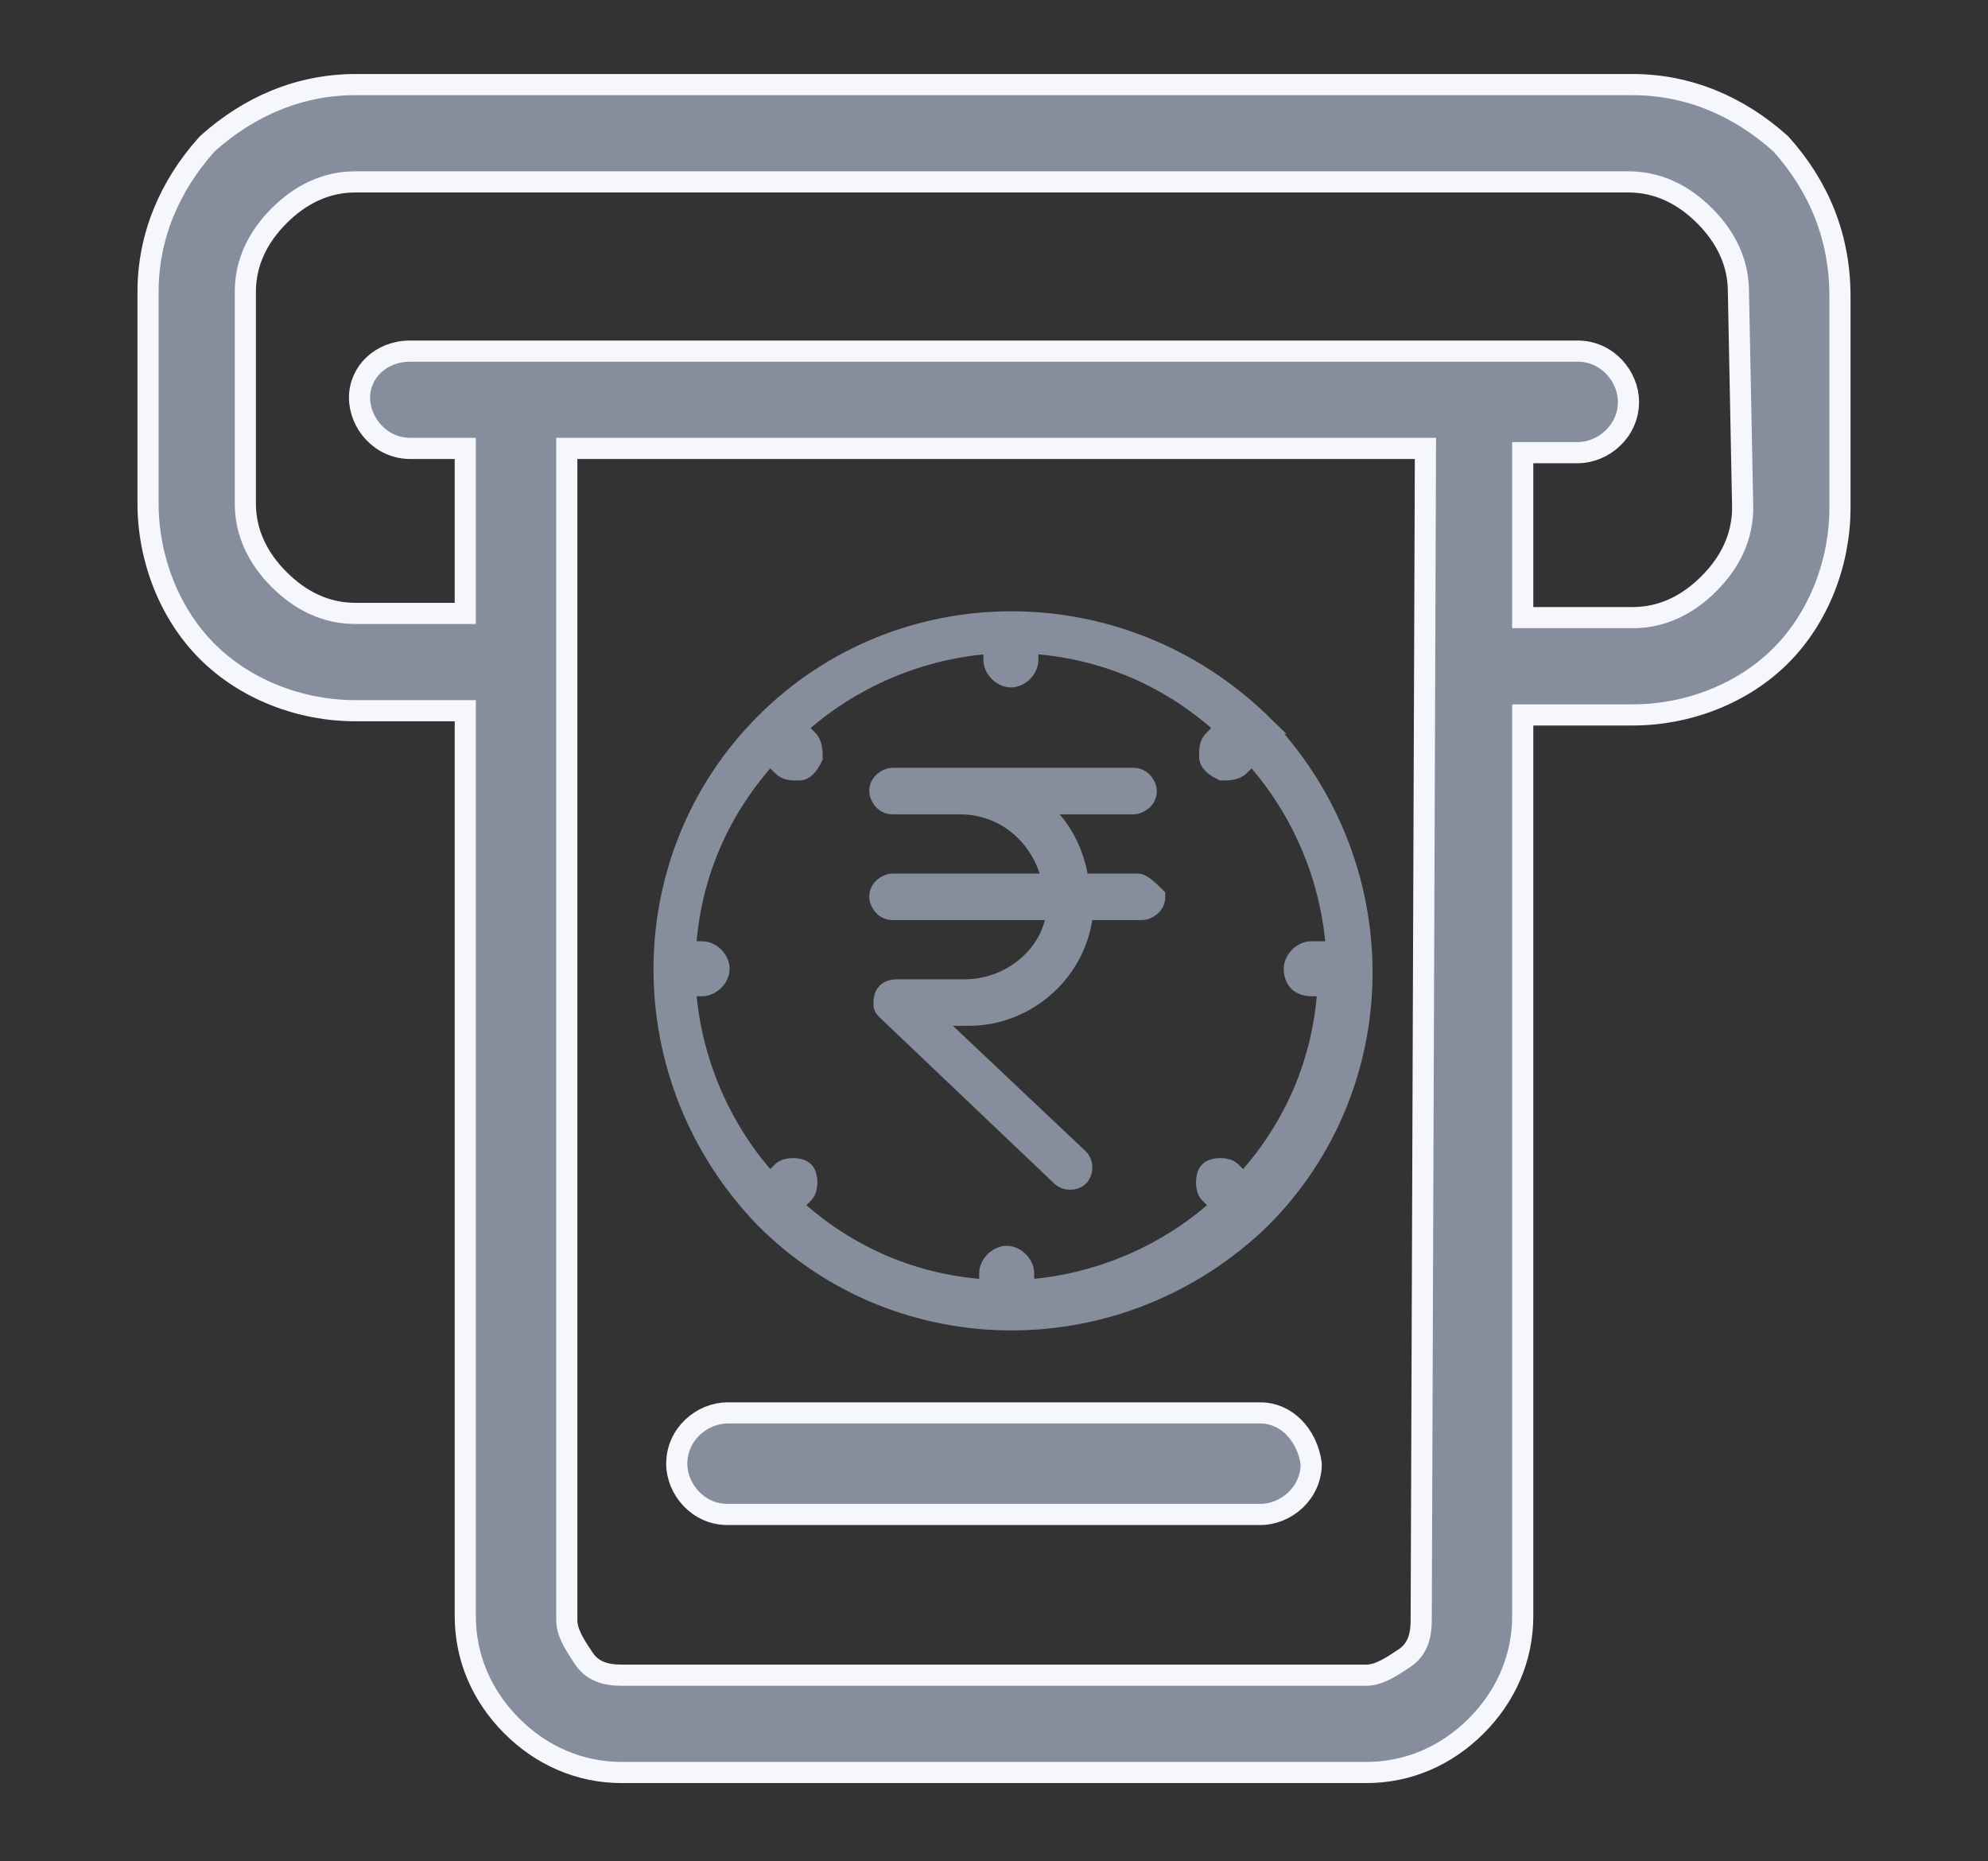<?xml version="1.0" encoding="utf-8"?>
<!-- Generator: Adobe Illustrator 24.0.1, SVG Export Plug-In . SVG Version: 6.00 Build 0)  -->
<svg version="1.1" id="Layer_1" xmlns="http://www.w3.org/2000/svg" xmlns:xlink="http://www.w3.org/1999/xlink" x="0px" y="0px"
	 viewBox="0 0 47 44" style="enable-background:new 0 0 47 44;" xml:space="preserve">
<rect x="0" y="0" width="47" height="44" fill="#333333" stroke="none"/>
<style type="text/css">
	.st0{display:none;}
	.st1{display:inline;opacity:0;fill:#FFFFFF;}
	.st2{display:inline;fill:none;stroke:#868D9C;stroke-width:2;stroke-linejoin:round;}
	.st3{display:inline;fill:none;stroke:#868D9C;stroke-width:2;stroke-linecap:round;stroke-linejoin:round;}
	.st4{fill:#868D9C;}
	.st5{fill:none;stroke:#F5F7FC;stroke-width:0.5;}
	.st6{fill:none;stroke:#868D9C;stroke-width:0.5;}
	.st7{display:inline;fill:#1B2E6A;}
	.st8{display:inline;fill:none;stroke:#1B2E6A;stroke-width:0.5;}
	.st9{display:inline;fill:#EB5E50;}
	.st10{display:inline;fill:none;stroke:#EB5E50;stroke-width:0.5;}
	.st11{display:inline;fill:#868D9C;}
	.st12{display:inline;fill:#868D9C;stroke:#868D9C;stroke-width:0.5;}
	.st13{display:inline;fill:none;stroke:#868D9C;stroke-width:0.5;}
	.st14{display:inline;fill:none;stroke:#1B2E6A;stroke-width:2;stroke-linejoin:round;}
	.st15{display:inline;fill:none;stroke:#1B2E6A;stroke-width:2;stroke-linecap:round;stroke-linejoin:round;}
	.st16{display:inline;fill:none;stroke:#EB5E50;stroke-width:2;stroke-linecap:round;stroke-linejoin:round;}
	.st17{display:inline;fill-rule:evenodd;clip-rule:evenodd;fill:#1B2E6A;}
	.st18{display:inline;fill-rule:evenodd;clip-rule:evenodd;fill:#EB5E50;}
	.st19{display:inline;fill:none;stroke:#868D9C;stroke-width:1.5;stroke-linecap:round;}
	.st20{display:inline;fill:none;stroke:#868D9C;stroke-width:1.2;}
	.st21{fill:none;stroke:#EB5E50;stroke-width:2;stroke-linecap:round;stroke-linejoin:round;}
	.st22{fill:#FFF200;}
</style>
<g class="st0">
	<path class="st1" d="M38.9,18.7v18.7c0,2.5-2.1,4.6-4.6,4.6H12.7c-2.5,0-4.6-2.1-4.6-4.6V6.6c0-2.5,2.1-4.6,4.6-4.6h9.5
		c0.8,0,1.6,0.3,2.2,0.9L38,16.5C38.6,17.1,38.9,17.8,38.9,18.7z"/>
	<path class="st2" d="M38.9,18.7v18.7c0,2.5-2.1,4.6-4.6,4.6H12.7c-2.5,0-4.6-2.1-4.6-4.6V6.6c0-2.5,2.1-4.6,4.6-4.6h9.5
		c0.8,0,1.6,0.3,2.2,0.9L38,16.5C38.6,17.1,38.9,17.8,38.9,18.7z"/>
	<path class="st1" d="M23.5,2.8v11.5c0,1.7,1.4,3.1,3.1,3.1h11.5"/>
	<path class="st3" d="M23.5,2.8v11.5c0,1.7,1.4,3.1,3.1,3.1h11.5"/>
	<line class="st3" x1="15.8" y1="25.5" x2="31.2" y2="25.5"/>
	<line class="st3" x1="15.8" y1="33.2" x2="31.2" y2="33.2"/>
</g>
<g>
	<path class="st4" d="M41.2,12c0,0.7-0.3,1.3-0.8,1.8c-0.5,0.5-1.1,0.8-1.8,0.8H36v-3.9h1.3c0.6,0,1.2-0.5,1.2-1.2
		c0-0.6-0.5-1.2-1.2-1.2H9.7C9,8.3,8.5,8.8,8.5,9.4c0,0.6,0.5,1.2,1.2,1.2H11v3.9H8.4c-0.7,0-1.3-0.3-1.8-0.8
		c-0.5-0.5-0.8-1.1-0.8-1.8v-5c0-0.7,0.3-1.3,0.8-1.8c0.5-0.5,1.1-0.8,1.8-0.8h30.1c0.7,0,1.3,0.3,1.8,0.8c0.5,0.5,0.8,1.1,0.8,1.8
		L41.2,12z M33.6,38.3c0,0.4-0.1,0.7-0.4,0.9s-0.6,0.4-0.9,0.4H14.7c-0.4,0-0.7-0.1-0.9-0.4s-0.4-0.6-0.4-0.9V10.6h20.3L33.6,38.3z
		 M42.1,3.4C41.1,2.5,39.9,2,38.6,2H8.4C7.1,2,5.9,2.5,4.9,3.4C4,4.4,3.5,5.6,3.5,6.9v5c0,1.3,0.5,2.6,1.4,3.5
		c0.9,0.9,2.2,1.4,3.5,1.4H11v21.4c0,1,0.4,1.9,1.1,2.6s1.6,1.1,2.6,1.1h17.6c1,0,1.9-0.4,2.6-1.1c0.7-0.7,1.1-1.6,1.1-2.6V16.9h2.6
		c1.3,0,2.6-0.5,3.5-1.4c0.9-0.9,1.4-2.2,1.4-3.5v-5C43.5,5.6,43,4.4,42.1,3.4L42.1,3.4z"/>
	<path class="st5" d="M41.2,12c0,0.7-0.3,1.3-0.8,1.8c-0.5,0.5-1.1,0.8-1.8,0.8H36v-3.9h1.3c0.6,0,1.2-0.5,1.2-1.2
		c0-0.6-0.5-1.2-1.2-1.2H9.7C9,8.3,8.5,8.8,8.5,9.4c0,0.6,0.5,1.2,1.2,1.2H11v3.9H8.4c-0.7,0-1.3-0.3-1.8-0.8
		c-0.5-0.5-0.8-1.1-0.8-1.8v-5c0-0.7,0.3-1.3,0.8-1.8c0.5-0.5,1.1-0.8,1.8-0.8h30.1c0.7,0,1.3,0.3,1.8,0.8c0.5,0.5,0.8,1.1,0.8,1.8
		L41.2,12z M33.6,38.3c0,0.4-0.1,0.7-0.4,0.9s-0.6,0.4-0.9,0.4H14.7c-0.4,0-0.7-0.1-0.9-0.4s-0.4-0.6-0.4-0.9V10.6h20.3L33.6,38.3z
		 M42.1,3.4C41.1,2.5,39.9,2,38.6,2H8.4C7.1,2,5.9,2.5,4.9,3.4C4,4.4,3.5,5.6,3.5,6.9v5c0,1.3,0.5,2.6,1.4,3.5
		c0.9,0.9,2.2,1.4,3.5,1.4H11v21.4c0,1,0.4,1.9,1.1,2.6s1.6,1.1,2.6,1.1h17.6c1,0,1.9-0.4,2.6-1.1c0.7-0.7,1.1-1.6,1.1-2.6V16.9h2.6
		c1.3,0,2.6-0.5,3.5-1.4c0.9-0.9,1.4-2.2,1.4-3.5v-5C43.5,5.6,43,4.4,42.1,3.4L42.1,3.4z"/>
	<path class="st4" d="M29.8,33.4H17.2c-0.6,0-1.2,0.5-1.2,1.2c0,0.6,0.5,1.2,1.2,1.2h12.6c0.6,0,1.2-0.5,1.2-1.2
		C30.9,33.9,30.4,33.4,29.8,33.4z"/>
	<path class="st5" d="M29.8,33.4H17.2c-0.6,0-1.2,0.5-1.2,1.2c0,0.6,0.5,1.2,1.2,1.2h12.6c0.6,0,1.2-0.5,1.2-1.2
		C30.9,33.9,30.4,33.4,29.8,33.4z"/>
	<path class="st4" d="M31,23.3h0.4c-0.1,1.8-0.8,3.4-2,4.7l-0.3-0.3c-0.1-0.1-0.4-0.1-0.5,0c-0.1,0.1-0.1,0.4,0,0.5l0.3,0.3
		c-1.3,1.2-3,1.9-4.7,2v-0.4c0-0.2-0.2-0.4-0.4-0.4c-0.2,0-0.4,0.2-0.4,0.4v0.4c-1.8-0.1-3.4-0.8-4.7-2l0.3-0.3
		c0.1-0.1,0.1-0.4,0-0.5c-0.1-0.1-0.4-0.1-0.5,0l-0.3,0.3c-1.2-1.3-1.9-3-2-4.7h0.4c0.2,0,0.4-0.2,0.4-0.4s-0.2-0.4-0.4-0.4h-0.4
		c0.1-1.8,0.8-3.4,2-4.7l0.3,0.3c0.1,0.1,0.2,0.1,0.4,0.1c0.1,0,0.2-0.1,0.3-0.3c0-0.1,0-0.3-0.1-0.4l-0.3-0.3c1.3-1.2,3-1.9,4.7-2
		v0.4c0,0.2,0.2,0.4,0.4,0.4c0.2,0,0.4-0.2,0.4-0.4v-0.4c1.8,0.1,3.4,0.8,4.7,2l-0.3,0.3c-0.1,0.1-0.1,0.2-0.1,0.4
		c0,0.1,0.1,0.2,0.3,0.3c0.1,0,0.3,0,0.4-0.1l0.3-0.3c1.2,1.3,1.9,3,2,4.7H31c-0.2,0-0.4,0.2-0.4,0.4C30.6,23.2,30.8,23.3,31,23.3
		L31,23.3z M29.8,17.1C29.7,17.1,29.7,17.1,29.8,17.1c-3.3-3.2-8.5-3.2-11.7,0c0,0,0,0,0,0c0,0,0,0,0,0c-3.2,3.2-3.2,8.4,0,11.7
		c0,0,0,0,0,0c0,0,0,0,0,0c3.2,3.2,8.4,3.2,11.7,0c0,0,0,0,0,0c0,0,0,0,0,0C33,25.6,33,20.4,29.8,17.1
		C29.8,17.1,29.8,17.1,29.8,17.1L29.8,17.1z"/>
	<path class="st6" d="M31,23.3h0.4c-0.1,1.8-0.8,3.4-2,4.7l-0.3-0.3c-0.1-0.1-0.4-0.1-0.5,0c-0.1,0.1-0.1,0.4,0,0.5l0.3,0.3
		c-1.3,1.2-3,1.9-4.7,2v-0.4c0-0.2-0.2-0.4-0.4-0.4c-0.2,0-0.4,0.2-0.4,0.4v0.4c-1.8-0.1-3.4-0.8-4.7-2l0.3-0.3
		c0.1-0.1,0.1-0.4,0-0.5c-0.1-0.1-0.4-0.1-0.5,0l-0.3,0.3c-1.2-1.3-1.9-3-2-4.7h0.4c0.2,0,0.4-0.2,0.4-0.4s-0.2-0.4-0.4-0.4h-0.4
		c0.1-1.8,0.8-3.4,2-4.7l0.3,0.3c0.1,0.1,0.2,0.1,0.4,0.1c0.1,0,0.2-0.1,0.3-0.3c0-0.1,0-0.3-0.1-0.4l-0.3-0.3c1.3-1.2,3-1.9,4.7-2
		v0.4c0,0.2,0.2,0.4,0.4,0.4c0.2,0,0.4-0.2,0.4-0.4v-0.4c1.8,0.1,3.4,0.8,4.7,2l-0.3,0.3c-0.1,0.1-0.1,0.2-0.1,0.4
		c0,0.1,0.1,0.2,0.3,0.3c0.1,0,0.3,0,0.4-0.1l0.3-0.3c1.2,1.3,1.9,3,2,4.7H31c-0.2,0-0.4,0.2-0.4,0.4C30.6,23.2,30.8,23.3,31,23.3
		L31,23.3z M29.8,17.1C29.7,17.1,29.7,17.1,29.8,17.1c-3.3-3.2-8.5-3.2-11.7,0c0,0,0,0,0,0c0,0,0,0,0,0c-3.2,3.2-3.2,8.4,0,11.7
		c0,0,0,0,0,0c0,0,0,0,0,0c3.2,3.2,8.4,3.2,11.7,0c0,0,0,0,0,0c0,0,0,0,0,0C33,25.6,33,20.4,29.8,17.1
		C29.8,17.1,29.8,17.1,29.8,17.1L29.8,17.1z"/>
	<path class="st4" d="M26.9,20.9h-1.4c-0.1-0.8-0.5-1.5-1.1-1.9h2.4c0.1,0,0.3-0.1,0.3-0.3c0-0.1-0.1-0.3-0.3-0.3h-5.7
		c-0.1,0-0.3,0.1-0.3,0.3c0,0.1,0.1,0.3,0.3,0.3h1.6c1.1,0,2,0.8,2.2,1.9h-3.8c-0.1,0-0.3,0.1-0.3,0.3c0,0.1,0.1,0.3,0.3,0.3H25
		c-0.1,1.1-1.1,1.9-2.2,1.9h-1.6c-0.2,0-0.3,0.1-0.3,0.3c0,0.1,0,0.1,0.1,0.2l4.1,3.9c0.1,0.1,0.3,0.1,0.4,0c0.1-0.1,0.1-0.3,0-0.4
		l-3.6-3.4h1c1.4,0,2.6-1.1,2.7-2.5h1.4c0.1,0,0.3-0.1,0.3-0.3C27.2,21.1,27,20.9,26.9,20.9z"/>
	<path class="st6" d="M26.9,20.9h-1.4c-0.1-0.8-0.5-1.5-1.1-1.9h2.4c0.1,0,0.3-0.1,0.3-0.3c0-0.1-0.1-0.3-0.3-0.3h-5.7
		c-0.1,0-0.3,0.1-0.3,0.3c0,0.1,0.1,0.3,0.3,0.3h1.6c1.1,0,2,0.8,2.2,1.9h-3.8c-0.1,0-0.3,0.1-0.3,0.3c0,0.1,0.1,0.3,0.3,0.3H25
		c-0.1,1.1-1.1,1.9-2.2,1.9h-1.6c-0.2,0-0.3,0.1-0.3,0.3c0,0.1,0,0.1,0.1,0.2l4.1,3.9c0.1,0.1,0.3,0.1,0.4,0c0.1-0.1,0.1-0.3,0-0.4
		l-3.6-3.4h1c1.4,0,2.6-1.1,2.7-2.5h1.4c0.1,0,0.3-0.1,0.3-0.3C27.2,21.1,27,20.9,26.9,20.9z"/>
</g>
<g class="st0">
	<path class="st7" d="M37.5,38.7c0,1.1-0.9,2-2,2h-24c-1.1,0-2-0.9-2-2v-12c0-7,5.7-12.7,12.7-12.7h2.7c7,0,12.7,5.7,12.7,12.7V38.7
		z M20.2,12.7c-0.4,0-0.7-0.3-0.7-0.7s0.3-0.7,0.7-0.7h6.7c0.4,0,0.7,0.3,0.7,0.7s-0.3,0.7-0.7,0.7H20.2z M18.9,3.9
		c0.3-0.3,0.8-0.5,1.3-0.5c0.5,0,0.9,0.2,1.3,0.5c1.2,1.1,3,1.1,4.2,0c0.3-0.3,0.8-0.5,1.2-0.5c0.5,0,0.9,0.2,1.2,0.5
		c0.3,0.3,0.7,0.5,1.1,0.7L26.4,10h-5.8l-2.7-5.5C18.2,4.4,18.6,4.1,18.9,3.9L18.9,3.9z M28.5,13.2c0.1-0.2,0.2-0.3,0.3-0.5
		c0.3,0,0.5,0.2,0.8,0.3c0.5,0.3,1,0.5,1.6,0.5c0.2,0,0.4,0,0.5,0c0.7-0.1,1.4-0.5,1.8-1.1c0.2-0.4,0.6-0.6,1-0.7
		c0.4-0.1,0.9,0,1.2,0.3c0.6,0.4,1.4,0.6,2.1,0.5L37.5,11c-0.4,0.1-0.9,0-1.2-0.3c-1.3-0.9-3-0.6-3.9,0.7c-0.2,0.4-0.6,0.6-1,0.7
		c-0.2,0-0.4,0-0.6,0c0.4-0.1,0.8-0.3,1.1-0.6c0.6-0.5,0.9-1.2,1-1.9c0-0.4,0.2-0.8,0.5-1.1c0.3-0.3,0.8-0.4,1.2-0.3
		c0.7,0.1,1.5-0.2,2-0.7l-0.9-1c-0.3,0.3-0.8,0.4-1.2,0.3c-1.5-0.1-2.9,1-3,2.6c0,0.4-0.2,0.8-0.5,1.1c-0.3,0.3-0.8,0.4-1.2,0.3
		c-0.4,0-0.8,0-1.2,0.2c-0.2-0.3-0.5-0.6-0.8-0.8l3-6c0.1-0.2,0.1-0.5,0-0.7c-0.1-0.2-0.3-0.3-0.6-0.3c-0.5,0-0.9-0.2-1.2-0.5
		c-1.2-1.1-3-1.1-4.2,0c-0.3,0.3-0.8,0.5-1.3,0.5c-0.5,0-0.9-0.2-1.3-0.5c-1.2-1.1-3-1.1-4.2,0c-0.3,0.3-0.8,0.5-1.3,0.5
		c-0.2,0-0.4,0.1-0.6,0.3c-0.1,0.2-0.1,0.4,0,0.6l3,6c-0.5,0.3-0.9,0.7-1,1.3c-0.1,0.6,0,1.1,0.3,1.6c-6.1,1.6-10.4,7.2-10.4,13.5
		v12c0,1.8,1.5,3.3,3.3,3.3h24c1.8,0,3.3-1.5,3.3-3.3v-12C38.8,20.3,34.6,14.8,28.5,13.2L28.5,13.2z"/>
	<path class="st7" d="M32.4,28.4H33c-0.1,2.2-1,4.3-2.4,5.9l-0.4-0.4c-0.2-0.2-0.5-0.2-0.6,0c-0.2,0.2-0.2,0.5,0,0.6l0.4,0.4
		c-1.6,1.5-3.7,2.3-5.9,2.4v-0.6c0-0.3-0.2-0.5-0.5-0.5c-0.3,0-0.5,0.2-0.5,0.5v0.6c-2.2-0.1-4.3-1-5.9-2.4l0.4-0.4
		c0.2-0.2,0.2-0.5,0-0.6c-0.2-0.2-0.5-0.2-0.6,0l-0.4,0.4c-1.5-1.6-2.3-3.7-2.4-5.9h0.6c0.3,0,0.5-0.2,0.5-0.5
		c0-0.3-0.2-0.5-0.5-0.5h-0.6c0.1-2.2,1-4.3,2.4-5.9L17,22c0.1,0.1,0.3,0.2,0.4,0.1c0.2,0,0.3-0.2,0.3-0.3c0-0.2,0-0.3-0.1-0.4
		L17.2,21c1.6-1.5,3.7-2.3,5.9-2.4v0.6c0,0.3,0.2,0.5,0.5,0.5c0.3,0,0.5-0.2,0.5-0.5v-0.6c2.2,0.1,4.3,1,5.9,2.4l-0.4,0.4
		c-0.1,0.1-0.2,0.3-0.1,0.4c0,0.2,0.2,0.3,0.3,0.3s0.3,0,0.4-0.1l0.4-0.4c1.5,1.6,2.3,3.7,2.4,5.9h-0.6c-0.3,0-0.5,0.2-0.5,0.5
		S32.1,28.4,32.4,28.4L32.4,28.4z M30.8,20.6C30.8,20.6,30.8,20.6,30.8,20.6c-4.1-4-10.5-4-14.6,0c0,0,0,0,0,0c0,0,0,0,0,0
		c-4,4-4,10.5,0,14.5c0,0,0,0,0,0c0,0,0,0,0,0c4,4,10.5,4,14.5,0c0,0,0,0,0,0c0,0,0,0,0,0C34.9,31.2,34.9,24.7,30.8,20.6
		C30.9,20.6,30.9,20.6,30.8,20.6L30.8,20.6z"/>
	<path class="st8" d="M32.4,28.4H33c-0.1,2.2-1,4.3-2.4,5.9l-0.4-0.4c-0.2-0.2-0.5-0.2-0.6,0c-0.2,0.2-0.2,0.5,0,0.6l0.4,0.4
		c-1.6,1.5-3.7,2.3-5.9,2.4v-0.6c0-0.3-0.2-0.5-0.5-0.5c-0.3,0-0.5,0.2-0.5,0.5v0.6c-2.2-0.1-4.3-1-5.9-2.4l0.4-0.4
		c0.2-0.2,0.2-0.5,0-0.6c-0.2-0.2-0.5-0.2-0.6,0l-0.4,0.4c-1.5-1.6-2.3-3.7-2.4-5.9h0.6c0.3,0,0.5-0.2,0.5-0.5
		c0-0.3-0.2-0.5-0.5-0.5h-0.6c0.1-2.2,1-4.3,2.4-5.9L17,22c0.1,0.1,0.3,0.2,0.4,0.1c0.2,0,0.3-0.2,0.3-0.3c0-0.2,0-0.3-0.1-0.4
		L17.2,21c1.6-1.5,3.7-2.3,5.9-2.4v0.6c0,0.3,0.2,0.5,0.5,0.5c0.3,0,0.5-0.2,0.5-0.5v-0.6c2.2,0.1,4.3,1,5.9,2.4l-0.4,0.4
		c-0.1,0.1-0.2,0.3-0.1,0.4c0,0.2,0.2,0.3,0.3,0.3s0.3,0,0.4-0.1l0.4-0.4c1.5,1.6,2.3,3.7,2.4,5.9h-0.6c-0.3,0-0.5,0.2-0.5,0.5
		S32.1,28.4,32.4,28.4L32.4,28.4z M30.8,20.6C30.8,20.6,30.8,20.6,30.8,20.6c-4.1-4-10.5-4-14.6,0c0,0,0,0,0,0c0,0,0,0,0,0
		c-4,4-4,10.5,0,14.5c0,0,0,0,0,0c0,0,0,0,0,0c4,4,10.5,4,14.5,0c0,0,0,0,0,0c0,0,0,0,0,0C34.9,31.2,34.9,24.7,30.8,20.6
		C30.9,20.6,30.9,20.6,30.8,20.6L30.8,20.6z"/>
	<path class="st9" d="M27.3,25.4h-1.7c-0.1-0.9-0.6-1.8-1.3-2.3h3c0.2,0,0.3-0.2,0.3-0.3c0-0.2-0.2-0.3-0.3-0.3h-7.1
		c-0.2,0-0.3,0.2-0.3,0.3c0,0.2,0.2,0.3,0.3,0.3h2c1.4,0,2.5,1,2.7,2.3h-4.7c-0.2,0-0.3,0.2-0.3,0.3c0,0.2,0.2,0.3,0.3,0.3h4.7
		c-0.2,1.4-1.3,2.4-2.7,2.4h-2c-0.2,0-0.3,0.2-0.3,0.3c0,0.1,0,0.2,0.1,0.2l5.1,4.8c0.1,0.1,0.3,0.1,0.5,0c0.1-0.1,0.1-0.3,0-0.5
		L21,29.1h1.2c1.7,0,3.2-1.3,3.4-3h1.7c0.2,0,0.3-0.2,0.3-0.3C27.6,25.6,27.5,25.4,27.3,25.4z"/>
	<path class="st10" d="M27.3,25.4h-1.7c-0.1-0.9-0.6-1.8-1.3-2.3h3c0.2,0,0.3-0.2,0.3-0.3c0-0.2-0.2-0.3-0.3-0.3h-7.1
		c-0.2,0-0.3,0.2-0.3,0.3c0,0.2,0.2,0.3,0.3,0.3h2c1.4,0,2.5,1,2.7,2.3h-4.7c-0.2,0-0.3,0.2-0.3,0.3c0,0.2,0.2,0.3,0.3,0.3h4.7
		c-0.2,1.4-1.3,2.4-2.7,2.4h-2c-0.2,0-0.3,0.2-0.3,0.3c0,0.1,0,0.2,0.1,0.2l5.1,4.8c0.1,0.1,0.3,0.1,0.5,0c0.1-0.1,0.1-0.3,0-0.5
		L21,29.1h1.2c1.7,0,3.2-1.3,3.4-3h1.7c0.2,0,0.3-0.2,0.3-0.3C27.6,25.6,27.5,25.4,27.3,25.4z"/>
</g>
<g class="st0">
	<path class="st11" d="M34.2,40.9c-2.1,0-4-0.8-5.5-2.3c-1.5-1.5-2.3-3.4-2.3-5.5c0-0.2,0-0.5,0-0.7c0.4-4.2,4-7.3,8.2-7.1
		c4.2,0.2,7.5,3.8,7.3,8C41.9,37.6,38.4,40.9,34.2,40.9L34.2,40.9z M25.4,32.4C25.4,32.4,25.4,32.4,25.4,32.4c-1,0.3-2,0.4-3,0.4
		c-6.8,0-12.3-5.5-12.3-12.3S15.6,8.2,22.4,8.2c6.8,0,12.3,5.5,12.3,12.3c0,1.3-0.2,2.5-0.6,3.8C29.6,24.3,25.8,27.8,25.4,32.4
		L25.4,32.4z M23,37.9v-1.3c0-0.3-0.2-0.5-0.5-0.5c-0.3,0-0.5,0.2-0.5,0.5v1.3c-4.2-0.1-8.3-1.8-11.4-4.7l0.9-0.9
		c0.2-0.2,0.2-0.6,0-0.8c-0.2-0.2-0.6-0.2-0.8,0l-0.9,0.9C6.8,29.4,5.1,25.3,5,21.1h1.3c0.3,0,0.5-0.2,0.5-0.5S6.6,20,6.3,20H5
		c0.1-4.2,1.8-8.3,4.7-11.4l0.9,0.9c0.2,0.2,0.6,0.2,0.8,0c0.2-0.2,0.2-0.6,0-0.8l-0.9-0.9c3.1-2.9,7.1-4.6,11.4-4.7v1.3
		c0,0.3,0.2,0.5,0.5,0.5c0.3,0,0.5-0.2,0.5-0.5V3.1c4.2,0.1,8.3,1.8,11.4,4.7l-0.9,0.9c-0.2,0.2-0.2,0.6,0,0.8
		c0.2,0.2,0.6,0.2,0.8,0l0.9-0.9c2.9,3.1,4.6,7.1,4.7,11.4h-1.3c-0.3,0-0.5,0.2-0.5,0.5s0.2,0.5,0.5,0.5h1.3c0,1.6-0.3,3.1-0.8,4.7
		c-1.1-0.8-2.5-1.2-3.8-1.4c0.4-1.2,0.6-2.5,0.6-3.8c0-7.4-6-13.4-13.4-13.4C15,7.1,9,13.1,9,20.5s6,13.4,13.4,13.4c1,0,2-0.1,3-0.3
		c0.1,1.4,0.4,2.7,1.1,3.9C25.3,37.7,24.2,37.9,23,37.9L23,37.9z M40,26.4c2.2-6.6,0.5-13.9-4.4-18.9c0-0.1-0.1-0.1-0.1-0.1
		c-7.2-7.1-18.8-7.1-26,0c-0.1,0-0.1,0.1-0.1,0.1c-7.1,7.2-7.1,18.8,0,26c0,0,0,0.1,0.1,0.1c0,0,0,0,0.1,0.1
		c4.7,4.6,11.4,6.4,17.7,4.8c0.5,0.7,1.1,1.3,1.7,1.8c1.5,1.2,3.4,1.8,5.4,1.8c3.7,0,7-2.3,8.3-5.8C43.8,32.7,42.8,28.8,40,26.4
		L40,26.4z"/>
	<path class="st12" d="M34.2,40.9c-2.1,0-4-0.8-5.5-2.3c-1.5-1.5-2.3-3.4-2.3-5.5c0-0.2,0-0.5,0-0.7c0.4-4.2,4-7.3,8.2-7.1
		c4.2,0.2,7.5,3.8,7.3,8C41.9,37.6,38.4,40.9,34.2,40.9L34.2,40.9z M25.4,32.4C25.4,32.4,25.4,32.4,25.4,32.4c-1,0.3-2,0.4-3,0.4
		c-6.8,0-12.3-5.5-12.3-12.3S15.6,8.2,22.4,8.2c6.8,0,12.3,5.5,12.3,12.3c0,1.3-0.2,2.5-0.6,3.8C29.6,24.3,25.8,27.8,25.4,32.4
		L25.4,32.4z M23,37.9v-1.3c0-0.3-0.2-0.5-0.5-0.5c-0.3,0-0.5,0.2-0.5,0.5v1.3c-4.2-0.1-8.3-1.8-11.4-4.7l0.9-0.9
		c0.2-0.2,0.2-0.6,0-0.8c-0.2-0.2-0.6-0.2-0.8,0l-0.9,0.9C6.8,29.4,5.1,25.3,5,21.1h1.3c0.3,0,0.5-0.2,0.5-0.5S6.6,20,6.3,20H5
		c0.1-4.2,1.8-8.3,4.7-11.4l0.9,0.9c0.2,0.2,0.6,0.2,0.8,0c0.2-0.2,0.2-0.6,0-0.8l-0.9-0.9c3.1-2.9,7.1-4.6,11.4-4.7v1.3
		c0,0.3,0.2,0.5,0.5,0.5c0.3,0,0.5-0.2,0.5-0.5V3.1c4.2,0.1,8.3,1.8,11.4,4.7l-0.9,0.9c-0.2,0.2-0.2,0.6,0,0.8
		c0.2,0.2,0.6,0.2,0.8,0l0.9-0.9c2.9,3.1,4.6,7.1,4.7,11.4h-1.3c-0.3,0-0.5,0.2-0.5,0.5s0.2,0.5,0.5,0.5h1.3c0,1.6-0.3,3.1-0.8,4.7
		c-1.1-0.8-2.5-1.2-3.8-1.4c0.4-1.2,0.6-2.5,0.6-3.8c0-7.4-6-13.4-13.4-13.4C15,7.1,9,13.1,9,20.5s6,13.4,13.4,13.4c1,0,2-0.1,3-0.3
		c0.1,1.4,0.4,2.7,1.1,3.9C25.3,37.7,24.2,37.9,23,37.9L23,37.9z M40,26.4c2.2-6.6,0.5-13.9-4.4-18.9c0-0.1-0.1-0.1-0.1-0.1
		c-7.2-7.1-18.8-7.1-26,0c-0.1,0-0.1,0.1-0.1,0.1c-7.1,7.2-7.1,18.8,0,26c0,0,0,0.1,0.1,0.1c0,0,0,0,0.1,0.1
		c4.7,4.6,11.4,6.4,17.7,4.8c0.5,0.7,1.1,1.3,1.7,1.8c1.5,1.2,3.4,1.8,5.4,1.8c3.7,0,7-2.3,8.3-5.8C43.8,32.7,42.8,28.8,40,26.4
		L40,26.4z"/>
	<path class="st11" d="M37.4,30.5l-4.2,4.2L31,32.4c-0.2-0.2-0.6-0.2-0.8,0c-0.2,0.2-0.2,0.6,0,0.8l2.6,2.6c0.2,0.2,0.6,0.2,0.8,0
		l4.6-4.6c0.1-0.1,0.2-0.3,0.1-0.5c0-0.2-0.2-0.3-0.4-0.4C37.8,30.3,37.6,30.3,37.4,30.5z"/>
	<path class="st13" d="M37.4,30.5l-4.2,4.2L31,32.4c-0.2-0.2-0.6-0.2-0.8,0c-0.2,0.2-0.2,0.6,0,0.8l2.6,2.6c0.2,0.2,0.6,0.2,0.8,0
		l4.6-4.6c0.1-0.1,0.2-0.3,0.1-0.5c0-0.2-0.2-0.3-0.4-0.4C37.8,30.3,37.6,30.3,37.4,30.5z"/>
	<path class="st11" d="M28.6,16.8h-2.5c-0.1-1.4-0.9-2.6-1.9-3.4h4.4c0.3,0,0.5-0.2,0.5-0.5s-0.2-0.5-0.5-0.5H18.4
		c-0.3,0-0.5,0.2-0.5,0.5s0.2,0.5,0.5,0.5h2.9c2,0,3.6,1.5,3.9,3.4h-6.8c-0.3,0-0.5,0.2-0.5,0.5s0.2,0.5,0.5,0.5h6.8
		c-0.2,2-1.9,3.4-3.9,3.4h-2.9c-0.3,0-0.5,0.2-0.5,0.5c0,0.1,0.1,0.3,0.1,0.3l7.3,6.9c0.2,0.2,0.5,0.2,0.7,0c0.2-0.2,0.2-0.5,0-0.7
		l-6.4-6.1h1.7c2.5,0,4.6-1.9,4.8-4.4h2.5c0.3,0,0.5-0.2,0.5-0.5S28.9,16.8,28.6,16.8z"/>
	<path class="st13" d="M28.6,16.8h-2.5c-0.1-1.4-0.9-2.6-1.9-3.4h4.4c0.3,0,0.5-0.2,0.5-0.5s-0.2-0.5-0.5-0.5H18.4
		c-0.3,0-0.5,0.2-0.5,0.5s0.2,0.5,0.5,0.5h2.9c2,0,3.6,1.5,3.9,3.4h-6.8c-0.3,0-0.5,0.2-0.5,0.5s0.2,0.5,0.5,0.5h6.8
		c-0.2,2-1.9,3.4-3.9,3.4h-2.9c-0.3,0-0.5,0.2-0.5,0.5c0,0.1,0.1,0.3,0.1,0.3l7.3,6.9c0.2,0.2,0.5,0.2,0.7,0c0.2-0.2,0.2-0.5,0-0.7
		l-6.4-6.1h1.7c2.5,0,4.6-1.9,4.8-4.4h2.5c0.3,0,0.5-0.2,0.5-0.5S28.9,16.8,28.6,16.8z"/>
</g>
<g class="st0">
	<path class="st1" d="M38.9,18.7v18.7c0,2.5-2.1,4.6-4.6,4.6H12.7c-2.5,0-4.6-2.1-4.6-4.6V6.6c0-2.5,2.1-4.6,4.6-4.6h9.5
		c0.8,0,1.6,0.3,2.2,0.9L38,16.5C38.6,17.1,38.9,17.8,38.9,18.7z"/>
	<path class="st14" d="M38.9,18.7v18.7c0,2.5-2.1,4.6-4.6,4.6H12.7c-2.5,0-4.6-2.1-4.6-4.6V6.6c0-2.5,2.1-4.6,4.6-4.6h9.5
		c0.8,0,1.6,0.3,2.2,0.9L38,16.5C38.6,17.1,38.9,17.8,38.9,18.7z"/>
	<path class="st1" d="M23.5,2.8v11.5c0,1.7,1.4,3.1,3.1,3.1h11.5"/>
	<path class="st15" d="M23.5,2.8v11.5c0,1.7,1.4,3.1,3.1,3.1h11.5"/>
	<line class="st16" x1="15.8" y1="25.5" x2="31.2" y2="25.5"/>
	<line class="st16" x1="15.8" y1="33.2" x2="31.2" y2="33.2"/>
</g>
<g class="st0">
	<path class="st17" d="M31.2,35.4v-3.3c0.2-0.3,0.3-0.7,0.4-1c0-0.2,0.1-0.4,0.2-0.5c0.1-0.1,0.3-0.2,0.4-0.3
		c0.4-0.2,0.9-0.5,1.1-1.1c0.2-0.6,0-1.1-0.2-1.5c-0.1-0.2-0.2-0.4-0.2-0.5c0-0.1,0.1-0.3,0.2-0.5c0.2-0.4,0.4-1,0.2-1.5
		c-0.2-0.6-0.7-0.9-1.1-1.1c-0.1-0.1-0.3-0.2-0.4-0.3c-0.1-0.1-0.1-0.3-0.2-0.5c-0.1-0.4-0.3-1-0.7-1.3c-0.4-0.3-0.8-0.3-1.1-0.3
		c-0.1,0-0.2,0-0.4,0c-0.1,0-0.2,0-0.3,0c-0.1,0-0.2,0-0.2,0c-0.1,0-0.3-0.2-0.4-0.3c-0.4-0.3-0.8-0.7-1.4-0.7
		c-0.6,0-1.1,0.4-1.4,0.7c-0.1,0.1-0.3,0.3-0.4,0.3c0,0-0.1,0-0.2,0c-0.1,0-0.2,0-0.3,0c-0.1,0-0.2,0-0.4,0c-0.3,0-0.7,0-1.1,0.3
		c-0.5,0.4-0.6,0.9-0.7,1.3c0,0.2-0.1,0.4-0.2,0.5c-0.1,0.1-0.3,0.2-0.4,0.3c-0.4,0.2-0.9,0.5-1.1,1.1c-0.2,0.6,0,1.1,0.2,1.5
		c0.1,0.2,0.2,0.4,0.2,0.5c0,0.1-0.1,0.3-0.2,0.5c-0.2,0.4-0.4,1-0.2,1.5c0.2,0.6,0.7,0.9,1.1,1.1c0.1,0.1,0.3,0.2,0.4,0.3
		c0.1,0.1,0.1,0.3,0.2,0.5c0.1,0.3,0.2,0.7,0.4,1v3.3h-11V3.6H28v6.3c0,0.4,0.3,0.8,0.8,0.8h6.3v24.8H31.2z M29.7,39.8l-2.2-1.4
		c-0.3-0.2-0.6-0.2-0.8,0l-2.2,1.4v-7c0.1,0,0.2,0,0.2,0c0.1,0,0.2,0,0.3,0c0.1,0,0.2,0,0.2,0c0.1,0,0.3,0.2,0.4,0.3
		c0.4,0.3,0.8,0.7,1.4,0.7s1.1-0.4,1.4-0.7c0.1-0.1,0.3-0.3,0.4-0.3c0,0,0.1,0,0.2,0c0.1,0,0.2,0,0.3,0c0.1,0,0.2,0,0.2,0L29.7,39.8
		L29.7,39.8z M22.5,26.1c-0.1-0.1-0.1-0.4-0.1-0.5c0.1-0.1,0.3-0.2,0.4-0.3c0.3-0.2,0.6-0.4,0.8-0.7c0.2-0.3,0.3-0.7,0.4-1
		c0-0.1,0.1-0.4,0.1-0.5c0,0,0.1,0,0.2,0c0.1,0,0.2,0,0.3,0c0.1,0,0.2,0,0.4,0c0.3,0,0.5,0,0.7-0.1c0.4-0.1,0.6-0.4,0.9-0.6
		c0.1-0.1,0.4-0.3,0.5-0.3c0.1,0,0.3,0.2,0.5,0.3c0.3,0.2,0.5,0.4,0.9,0.6c0.2,0.1,0.4,0.1,0.7,0.1c0.1,0,0.2,0,0.4,0
		c0.1,0,0.2,0,0.3,0c0.1,0,0.2,0,0.2,0c0.1,0.1,0.1,0.3,0.1,0.5c0.1,0.3,0.2,0.7,0.4,1c0.2,0.3,0.5,0.5,0.8,0.7
		c0.1,0.1,0.3,0.2,0.4,0.3c0,0.1-0.1,0.3-0.1,0.5c-0.1,0.3-0.2,0.7-0.2,1.1c0,0.4,0.1,0.8,0.2,1.1c0.1,0.1,0.1,0.4,0.1,0.5
		c-0.1,0.1-0.3,0.2-0.4,0.3c-0.3,0.2-0.6,0.4-0.8,0.7c-0.2,0.3-0.3,0.7-0.4,1c0,0.1-0.1,0.4-0.1,0.5c0,0-0.1,0-0.2,0
		c-0.1,0-0.2,0-0.3,0c-0.1,0-0.2,0-0.4,0c-0.3,0-0.5,0-0.7,0.1c-0.4,0.1-0.6,0.4-0.9,0.6c-0.1,0.1-0.4,0.3-0.5,0.3
		c-0.1,0-0.3-0.2-0.5-0.3c-0.3-0.2-0.5-0.4-0.9-0.6c-0.2-0.1-0.4-0.1-0.7-0.1c-0.1,0-0.2,0-0.4,0c-0.1,0-0.2,0-0.3,0
		c-0.1,0-0.2,0-0.2,0c-0.1-0.1-0.1-0.3-0.1-0.5c-0.1-0.3-0.2-0.7-0.4-1c-0.2-0.3-0.5-0.5-0.8-0.7c-0.1-0.1-0.3-0.2-0.4-0.3
		c0-0.1,0.1-0.3,0.1-0.5c0.1-0.3,0.2-0.7,0.2-1.1S22.6,26.4,22.5,26.1z M29.6,4.7L34,9.1h-4.4V4.7z M36.7,9.8
		C36.7,9.8,36.7,9.8,36.7,9.8c0-0.1,0-0.1,0-0.1c0,0,0,0,0,0c0,0,0-0.1,0-0.1c0,0,0,0,0,0c0,0,0-0.1,0-0.1c0,0,0,0,0,0
		c0,0,0-0.1-0.1-0.1c0,0,0,0,0,0c0,0,0-0.1-0.1-0.1l-7.1-7.1c0,0-0.1,0-0.1-0.1c0,0,0,0,0,0c0,0-0.1,0-0.1-0.1c0,0,0,0,0,0
		c0,0-0.1,0-0.1,0c0,0,0,0,0,0C29,2,29,2,29,2c0,0,0,0,0,0c0,0-0.1,0-0.1,0c0,0,0,0,0,0c0,0,0,0,0,0H11.1c-0.4,0-0.8,0.3-0.8,0.8
		v33.4c0,0.4,0.3,0.8,0.8,0.8h11.8v4.2c0,0.3,0.2,0.5,0.4,0.7c0.2,0.1,0.6,0.1,0.8,0l3-1.9l3,1.9c0.1,0.1,0.3,0.1,0.4,0.1
		c0.1,0,0.3,0,0.4-0.1c0.2-0.1,0.4-0.4,0.4-0.7V37h4.7c0.4,0,0.8-0.3,0.8-0.8L36.7,9.8C36.7,9.8,36.7,9.8,36.7,9.8L36.7,9.8z"/>
	<path class="st18" d="M14.9,10.6H25c0.4,0,0.8-0.3,0.8-0.8S25.4,9.1,25,9.1H14.9c-0.4,0-0.8,0.3-0.8,0.8S14.5,10.6,14.9,10.6z"/>
	<path class="st18" d="M32.2,13H14.9c-0.4,0-0.8,0.3-0.8,0.8s0.3,0.8,0.8,0.8h17.2c0.4,0,0.8-0.3,0.8-0.8S32.6,13,32.2,13z"/>
	<path class="st18" d="M29,17H14.9c-0.4,0-0.8,0.4-0.8,0.8c0,0.4,0.3,0.8,0.8,0.8H29c0.4,0,0.8-0.3,0.8-0.8C29.8,17.3,29.5,17,29,17
		z"/>
</g>
<g class="st0">
	<path class="st7" d="M4.4,22c0-10.4,8.5-18.9,18.9-18.9c2.1,0,4.2,0.4,6.2,1c0.3,0.1,0.6-0.1,0.7-0.4c0.1-0.3-0.1-0.6-0.3-0.7
		C27.7,2.4,25.5,2,23.2,2c-11,0-20,9-20,20c0,2.3,0.4,4.7,1.2,6.9c0.1,0.2,0.2,0.3,0.4,0.4c0.2,0,0.4,0,0.5-0.2
		c0.1-0.2,0.2-0.4,0.1-0.6C4.8,26.4,4.4,24.2,4.4,22L4.4,22z"/>
	<path class="st8" d="M4.4,22c0-10.4,8.5-18.9,18.9-18.9c2.1,0,4.2,0.4,6.2,1c0.3,0.1,0.6-0.1,0.7-0.4c0.1-0.3-0.1-0.6-0.3-0.7
		C27.7,2.4,25.5,2,23.2,2c-11,0-20,9-20,20c0,2.3,0.4,4.7,1.2,6.9c0.1,0.2,0.2,0.3,0.4,0.4c0.2,0,0.4,0,0.5-0.2
		c0.1-0.2,0.2-0.4,0.1-0.6C4.8,26.4,4.4,24.2,4.4,22L4.4,22z"/>
	<path class="st7" d="M9.7,39.1l-0.8-4.3l4.4-0.6l-2.2,3c0,0,0,0,0,0c0,0,0,0,0,0L9.7,39.1z M41,14c-0.3,0.1-0.4,0.5-0.3,0.7
		c1,2.3,1.5,4.8,1.5,7.3c0,10.4-8.5,18.9-18.9,18.9c-3.9,0-7.7-1.2-10.9-3.5l2.7-3.6c0.1-0.2,0.1-0.4,0-0.6
		c-0.1-0.2-0.3-0.3-0.6-0.3l-6.3,0.8c-0.2,0-0.3,0.1-0.4,0.2c-0.1,0.1-0.1,0.3-0.1,0.4l1.1,6.2C8.8,40.8,9,41,9.2,41
		c0.2,0.1,0.5,0,0.6-0.2l1.8-2.5C15,40.7,19.1,42,23.2,42c11,0,20-9,20-20c0-2.6-0.5-5.3-1.5-7.7C41.6,14,41.3,13.9,41,14L41,14z"/>
	<path class="st8" d="M9.7,39.1l-0.8-4.3l4.4-0.6l-2.2,3c0,0,0,0,0,0c0,0,0,0,0,0L9.7,39.1z M41,14c-0.3,0.1-0.4,0.5-0.3,0.7
		c1,2.3,1.5,4.8,1.5,7.3c0,10.4-8.5,18.9-18.9,18.9c-3.9,0-7.7-1.2-10.9-3.5l2.7-3.6c0.1-0.2,0.1-0.4,0-0.6
		c-0.1-0.2-0.3-0.3-0.6-0.3l-6.3,0.8c-0.2,0-0.3,0.1-0.4,0.2c-0.1,0.1-0.1,0.3-0.1,0.4l1.1,6.2C8.8,40.8,9,41,9.2,41
		c0.2,0.1,0.5,0,0.6-0.2l1.8-2.5C15,40.7,19.1,42,23.2,42c11,0,20-9,20-20c0-2.6-0.5-5.3-1.5-7.7C41.6,14,41.3,13.9,41,14L41,14z"/>
	<path class="st7" d="M43.2,6.1h-9.5c-0.3,0-0.6,0.3-0.6,0.6c0,0.3,0.3,0.6,0.6,0.6h9.5c0.3,0,0.6-0.3,0.6-0.6
		C43.8,6.4,43.5,6.1,43.2,6.1z"/>
	<path class="st8" d="M43.2,6.1h-9.5c-0.3,0-0.6,0.3-0.6,0.6c0,0.3,0.3,0.6,0.6,0.6h9.5c0.3,0,0.6-0.3,0.6-0.6
		C43.8,6.4,43.5,6.1,43.2,6.1z"/>
	<path class="st7" d="M34.5,22.3h0.7c-0.1,2.7-1.2,5.3-3,7.3l-0.5-0.5c-0.2-0.2-0.6-0.2-0.8,0c-0.2,0.2-0.2,0.6,0,0.8l0.5,0.5
		c-2,1.8-4.6,2.9-7.3,3v-0.7c0-0.3-0.3-0.6-0.6-0.6c-0.3,0-0.6,0.3-0.6,0.6v0.7c-2.7-0.1-5.3-1.2-7.3-3l0.5-0.5
		c0.2-0.2,0.2-0.6,0-0.8c-0.2-0.2-0.6-0.2-0.8,0l-0.5,0.5c-1.8-2-2.9-4.6-3-7.3h0.7c0.3,0,0.6-0.3,0.6-0.6s-0.3-0.6-0.6-0.6h-0.7
		c0.1-2.7,1.2-5.3,3-7.3l0.5,0.5c0.1,0.1,0.4,0.2,0.6,0.2c0.2-0.1,0.4-0.2,0.4-0.4c0.1-0.2,0-0.4-0.2-0.6l-0.5-0.5
		c2-1.8,4.6-2.9,7.3-3v0.7c0,0.3,0.3,0.6,0.6,0.6c0.3,0,0.6-0.3,0.6-0.6V10c2.7,0.1,5.3,1.2,7.3,3l-0.5,0.5
		c-0.1,0.1-0.2,0.4-0.2,0.6c0.1,0.2,0.2,0.4,0.4,0.4s0.4,0,0.6-0.2l0.5-0.5c1.8,2,2.9,4.6,3,7.3h-0.7c-0.3,0-0.6,0.3-0.6,0.6
		C34,22.1,34.2,22.3,34.5,22.3L34.5,22.3z M32.6,12.6C32.6,12.6,32.6,12.6,32.6,12.6c-5.1-5-13.2-5-18.2,0c0,0,0,0-0.1,0
		c0,0,0,0,0,0.1c-5,5-5,13.1,0,18.1c0,0,0,0,0,0.1c0,0,0,0,0.1,0c5,5,13.1,5,18.1,0c0,0,0,0,0.1,0c0,0,0,0,0-0.1
		C37.6,25.8,37.6,17.7,32.6,12.6C32.6,12.7,32.6,12.7,32.6,12.6L32.6,12.6z"/>
	<path class="st8" d="M34.5,22.3h0.7c-0.1,2.7-1.2,5.3-3,7.3l-0.5-0.5c-0.2-0.2-0.6-0.2-0.8,0c-0.2,0.2-0.2,0.6,0,0.8l0.5,0.5
		c-2,1.8-4.6,2.9-7.3,3v-0.7c0-0.3-0.3-0.6-0.6-0.6c-0.3,0-0.6,0.3-0.6,0.6v0.7c-2.7-0.1-5.3-1.2-7.3-3l0.5-0.5
		c0.2-0.2,0.2-0.6,0-0.8c-0.2-0.2-0.6-0.2-0.8,0l-0.5,0.5c-1.8-2-2.9-4.6-3-7.3h0.7c0.3,0,0.6-0.3,0.6-0.6s-0.3-0.6-0.6-0.6h-0.7
		c0.1-2.7,1.2-5.3,3-7.3l0.5,0.5c0.1,0.1,0.4,0.2,0.6,0.2c0.2-0.1,0.4-0.2,0.4-0.4c0.1-0.2,0-0.4-0.2-0.6l-0.5-0.5
		c2-1.8,4.6-2.9,7.3-3v0.7c0,0.3,0.3,0.6,0.6,0.6c0.3,0,0.6-0.3,0.6-0.6V10c2.7,0.1,5.3,1.2,7.3,3l-0.5,0.5
		c-0.1,0.1-0.2,0.4-0.2,0.6c0.1,0.2,0.2,0.4,0.4,0.4s0.4,0,0.6-0.2l0.5-0.5c1.8,2,2.9,4.6,3,7.3h-0.7c-0.3,0-0.6,0.3-0.6,0.6
		C34,22.1,34.2,22.3,34.5,22.3L34.5,22.3z M32.6,12.6C32.6,12.6,32.6,12.6,32.6,12.6c-5.1-5-13.2-5-18.2,0c0,0,0,0-0.1,0
		c0,0,0,0,0,0.1c-5,5-5,13.1,0,18.1c0,0,0,0,0,0.1c0,0,0,0,0.1,0c5,5,13.1,5,18.1,0c0,0,0,0,0.1,0c0,0,0,0,0-0.1
		C37.6,25.8,37.6,17.7,32.6,12.6C32.6,12.7,32.6,12.7,32.6,12.6L32.6,12.6z"/>
	<path class="st9" d="M28.2,18.6h-2.1c-0.1-1.2-0.8-2.3-1.7-2.9h3.8c0.2,0,0.4-0.2,0.4-0.4s-0.2-0.4-0.4-0.4h-8.8
		c-0.2,0-0.4,0.2-0.4,0.4s0.2,0.4,0.4,0.4h2.5c1.7,0,3.1,1.3,3.3,2.9h-5.9c-0.2,0-0.4,0.2-0.4,0.4s0.2,0.4,0.4,0.4h5.9
		c-0.2,1.7-1.6,3-3.3,3h-2.5c-0.2,0-0.4,0.2-0.4,0.4c0,0.1,0.1,0.2,0.1,0.3l6.3,6c0.2,0.2,0.4,0.2,0.6,0c0.2-0.2,0.2-0.4,0-0.6
		l-5.6-5.3h1.5c2.2,0,4-1.7,4.2-3.8h2.1c0.2,0,0.4-0.2,0.4-0.4S28.4,18.6,28.2,18.6z"/>
	<path class="st10" d="M28.2,18.6h-2.1c-0.1-1.2-0.8-2.3-1.7-2.9h3.8c0.2,0,0.4-0.2,0.4-0.4s-0.2-0.4-0.4-0.4h-8.8
		c-0.2,0-0.4,0.2-0.4,0.4s0.2,0.4,0.4,0.4h2.5c1.7,0,3.1,1.3,3.3,2.9h-5.9c-0.2,0-0.4,0.2-0.4,0.4s0.2,0.4,0.4,0.4h5.9
		c-0.2,1.7-1.6,3-3.3,3h-2.5c-0.2,0-0.4,0.2-0.4,0.4c0,0.1,0.1,0.2,0.1,0.3l6.3,6c0.2,0.2,0.4,0.2,0.6,0c0.2-0.2,0.2-0.4,0-0.6
		l-5.6-5.3h1.5c2.2,0,4-1.7,4.2-3.8h2.1c0.2,0,0.4-0.2,0.4-0.4S28.4,18.6,28.2,18.6z"/>
</g>
<g class="st0">
	<path class="st11" d="M44.7,37.6c-0.3,0.6-0.9,1-1.6,1H27.9c-0.7,0-1.3-0.4-1.6-1c-0.3-0.6-0.3-1.3,0-1.9c0,0,0,0,0,0l7.5-13.1
		c0.3-0.5,0.9-0.9,1.6-0.9c0.6,0,1.2,0.3,1.6,0.9l7.5,13.1c0,0,0,0,0,0C45,36.3,45,37,44.7,37.6L44.7,37.6z M25.4,35.2
		c-0.2,0.3-0.3,0.7-0.4,1.1c-2,0.9-4.1,1.4-6.2,1.5v-1.2c0-0.3-0.2-0.5-0.5-0.5c-0.3,0-0.5,0.2-0.5,0.5v1.2
		c-3.9-0.1-7.6-1.7-10.5-4.3l0.8-0.8c0.2-0.2,0.2-0.6,0-0.8c-0.2-0.2-0.6-0.2-0.8,0l-0.8,0.8C3.8,29.8,2.2,26,2.1,22.1h1.2
		c0.3,0,0.5-0.2,0.5-0.5c0-0.3-0.2-0.5-0.5-0.5H2.1c0.1-3.9,1.7-7.6,4.3-10.5l0.8,0.8c0.2,0.2,0.6,0.2,0.8,0c0.2-0.2,0.2-0.6,0-0.8
		L7.2,9.8c2.8-2.7,6.6-4.2,10.5-4.3v1.2c0,0.3,0.2,0.5,0.5,0.5c0.3,0,0.5-0.2,0.5-0.5V5.4c3.9,0.1,7.6,1.7,10.5,4.3l-0.8,0.8
		c-0.1,0.1-0.2,0.3-0.1,0.5c0.1,0.2,0.2,0.3,0.4,0.4c0.2,0.1,0.4,0,0.5-0.1l0.8-0.8c2.6,2.8,4.2,6.5,4.3,10.3
		c-0.6,0.2-1.1,0.6-1.4,1.2c0,0,0,0,0,0L25.4,35.2z M38,22C38,22,38,22,38,22c-0.5-0.9-1.5-1.4-2.5-1.4c0,0,0,0,0,0
		c-0.2-4.2-2-8.2-5-11.2c0,0,0,0,0,0c0,0,0,0,0,0c0,0-0.1-0.1-0.1-0.1C23.6,2.7,12.8,2.7,6.1,9.3C6.1,9.4,6,9.4,6,9.5
		C-0.7,16.2-0.7,27,6,33.7c0,0,0,0,0.1,0.1c0,0,0,0,0.1,0.1c5,5,12.5,6.4,19,3.6c0.1,0.3,0.2,0.5,0.3,0.7c0.5,0.9,1.5,1.5,2.6,1.5
		h15.1c1.1,0,2.1-0.6,2.6-1.5c0.5-0.9,0.5-2.1-0.1-3L38,22z"/>
	<path class="st13" d="M44.7,37.6c-0.3,0.6-0.9,1-1.6,1H27.9c-0.7,0-1.3-0.4-1.6-1c-0.3-0.6-0.3-1.3,0-1.9c0,0,0,0,0,0l7.5-13.1
		c0.3-0.5,0.9-0.9,1.6-0.9c0.6,0,1.2,0.3,1.6,0.9l7.5,13.1c0,0,0,0,0,0C45,36.3,45,37,44.7,37.6L44.7,37.6z M25.4,35.2
		c-0.2,0.3-0.3,0.7-0.4,1.1c-2,0.9-4.1,1.4-6.2,1.5v-1.2c0-0.3-0.2-0.5-0.5-0.5c-0.3,0-0.5,0.2-0.5,0.5v1.2
		c-3.9-0.1-7.6-1.7-10.5-4.3l0.8-0.8c0.2-0.2,0.2-0.6,0-0.8c-0.2-0.2-0.6-0.2-0.8,0l-0.8,0.8C3.8,29.8,2.2,26,2.1,22.1h1.2
		c0.3,0,0.5-0.2,0.5-0.5c0-0.3-0.2-0.5-0.5-0.5H2.1c0.1-3.9,1.7-7.6,4.3-10.5l0.8,0.8c0.2,0.2,0.6,0.2,0.8,0c0.2-0.2,0.2-0.6,0-0.8
		L7.2,9.8c2.8-2.7,6.6-4.2,10.5-4.3v1.2c0,0.3,0.2,0.5,0.5,0.5c0.3,0,0.5-0.2,0.5-0.5V5.4c3.9,0.1,7.6,1.7,10.5,4.3l-0.8,0.8
		c-0.1,0.1-0.2,0.3-0.1,0.5c0.1,0.2,0.2,0.3,0.4,0.4c0.2,0.1,0.4,0,0.5-0.1l0.8-0.8c2.6,2.8,4.2,6.5,4.3,10.3
		c-0.6,0.2-1.1,0.6-1.4,1.2c0,0,0,0,0,0L25.4,35.2z M38,22C38,22,38,22,38,22c-0.5-0.9-1.5-1.4-2.5-1.4c0,0,0,0,0,0
		c-0.2-4.2-2-8.2-5-11.2c0,0,0,0,0,0c0,0,0,0,0,0c0,0-0.1-0.1-0.1-0.1C23.6,2.7,12.8,2.7,6.1,9.3C6.1,9.4,6,9.4,6,9.5
		C-0.7,16.2-0.7,27,6,33.7c0,0,0,0,0.1,0.1c0,0,0,0,0.1,0.1c5,5,12.5,6.4,19,3.6c0.1,0.3,0.2,0.5,0.3,0.7c0.5,0.9,1.5,1.5,2.6,1.5
		h15.1c1.1,0,2.1-0.6,2.6-1.5c0.5-0.9,0.5-2.1-0.1-3L38,22z"/>
	<path class="st11" d="M35.5,26.1c-0.3,0-0.5,0.2-0.5,0.5v6.5c0,0.3,0.2,0.5,0.5,0.5c0.3,0,0.5-0.2,0.5-0.5v-6.5
		C36,26.3,35.8,26.1,35.5,26.1z"/>
	<path class="st13" d="M35.5,26.1c-0.3,0-0.5,0.2-0.5,0.5v6.5c0,0.3,0.2,0.5,0.5,0.5c0.3,0,0.5-0.2,0.5-0.5v-6.5
		C36,26.3,35.8,26.1,35.5,26.1z"/>
	<path class="st11" d="M35.5,34.7c-0.3,0-0.5,0.2-0.5,0.5v0.6c0,0.3,0.2,0.5,0.5,0.5c0.3,0,0.5-0.2,0.5-0.5v-0.6
		C36,34.9,35.8,34.7,35.5,34.7z"/>
	<path class="st13" d="M35.5,34.7c-0.3,0-0.5,0.2-0.5,0.5v0.6c0,0.3,0.2,0.5,0.5,0.5c0.3,0,0.5-0.2,0.5-0.5v-0.6
		C36,34.9,35.8,34.7,35.5,34.7z"/>
	<path class="st11" d="M18.2,33C12,33,6.9,27.9,6.9,21.6S12,10.2,18.2,10.2c6.3,0,11.4,5.1,11.4,11.4C29.6,27.9,24.5,33,18.2,33z
		 M18.2,9.1c-6.9,0-12.5,5.6-12.5,12.5s5.6,12.5,12.5,12.5c6.9,0,12.5-5.6,12.5-12.5S25.1,9.1,18.2,9.1z"/>
	<path class="st13" d="M18.2,33C12,33,6.9,27.9,6.9,21.6S12,10.2,18.2,10.2c6.3,0,11.4,5.1,11.4,11.4C29.6,27.9,24.5,33,18.2,33z
		 M18.2,9.1c-6.9,0-12.5,5.6-12.5,12.5s5.6,12.5,12.5,12.5c6.9,0,12.5-5.6,12.5-12.5S25.1,9.1,18.2,9.1z"/>
	<line class="st19" x1="13.1" y1="28.2" x2="23.7" y2="16.6"/>
	<path class="st20" d="M14.5,16.1c0.3,0,0.5,0,0.7,0.1c0.2,0.1,0.4,0.2,0.6,0.4c0.2,0.2,0.3,0.4,0.4,0.6c0.1,0.2,0.1,0.5,0.1,0.7
		c0,0.3,0,0.5-0.1,0.7c-0.1,0.2-0.2,0.4-0.4,0.6c-0.2,0.2-0.4,0.3-0.6,0.4C15,19.9,14.8,20,14.5,20s-0.5,0-0.7-0.1
		c-0.2-0.1-0.4-0.2-0.6-0.4s-0.3-0.4-0.4-0.6c-0.1-0.2-0.1-0.5-0.1-0.7c0-0.3,0-0.5,0.1-0.7c0.1-0.2,0.2-0.4,0.4-0.6
		s0.4-0.3,0.6-0.4C14,16.2,14.3,16.1,14.5,16.1z"/>
	<path class="st20" d="M22.2,23.9c0.3,0,0.5,0,0.7,0.1c0.2,0.1,0.4,0.2,0.6,0.4c0.2,0.2,0.3,0.4,0.4,0.6c0.1,0.2,0.1,0.5,0.1,0.7
		c0,0.3,0,0.5-0.1,0.7c-0.1,0.2-0.2,0.4-0.4,0.6c-0.2,0.2-0.4,0.3-0.6,0.4c-0.2,0.1-0.5,0.1-0.7,0.1s-0.5,0-0.7-0.1
		c-0.2-0.1-0.4-0.2-0.6-0.4s-0.3-0.4-0.4-0.6c-0.1-0.2-0.1-0.5-0.1-0.7c0-0.3,0-0.5,0.1-0.7c0.1-0.2,0.2-0.4,0.4-0.6
		s0.4-0.3,0.6-0.4C21.7,23.9,22,23.9,22.2,23.9z"/>
</g>
</svg>
